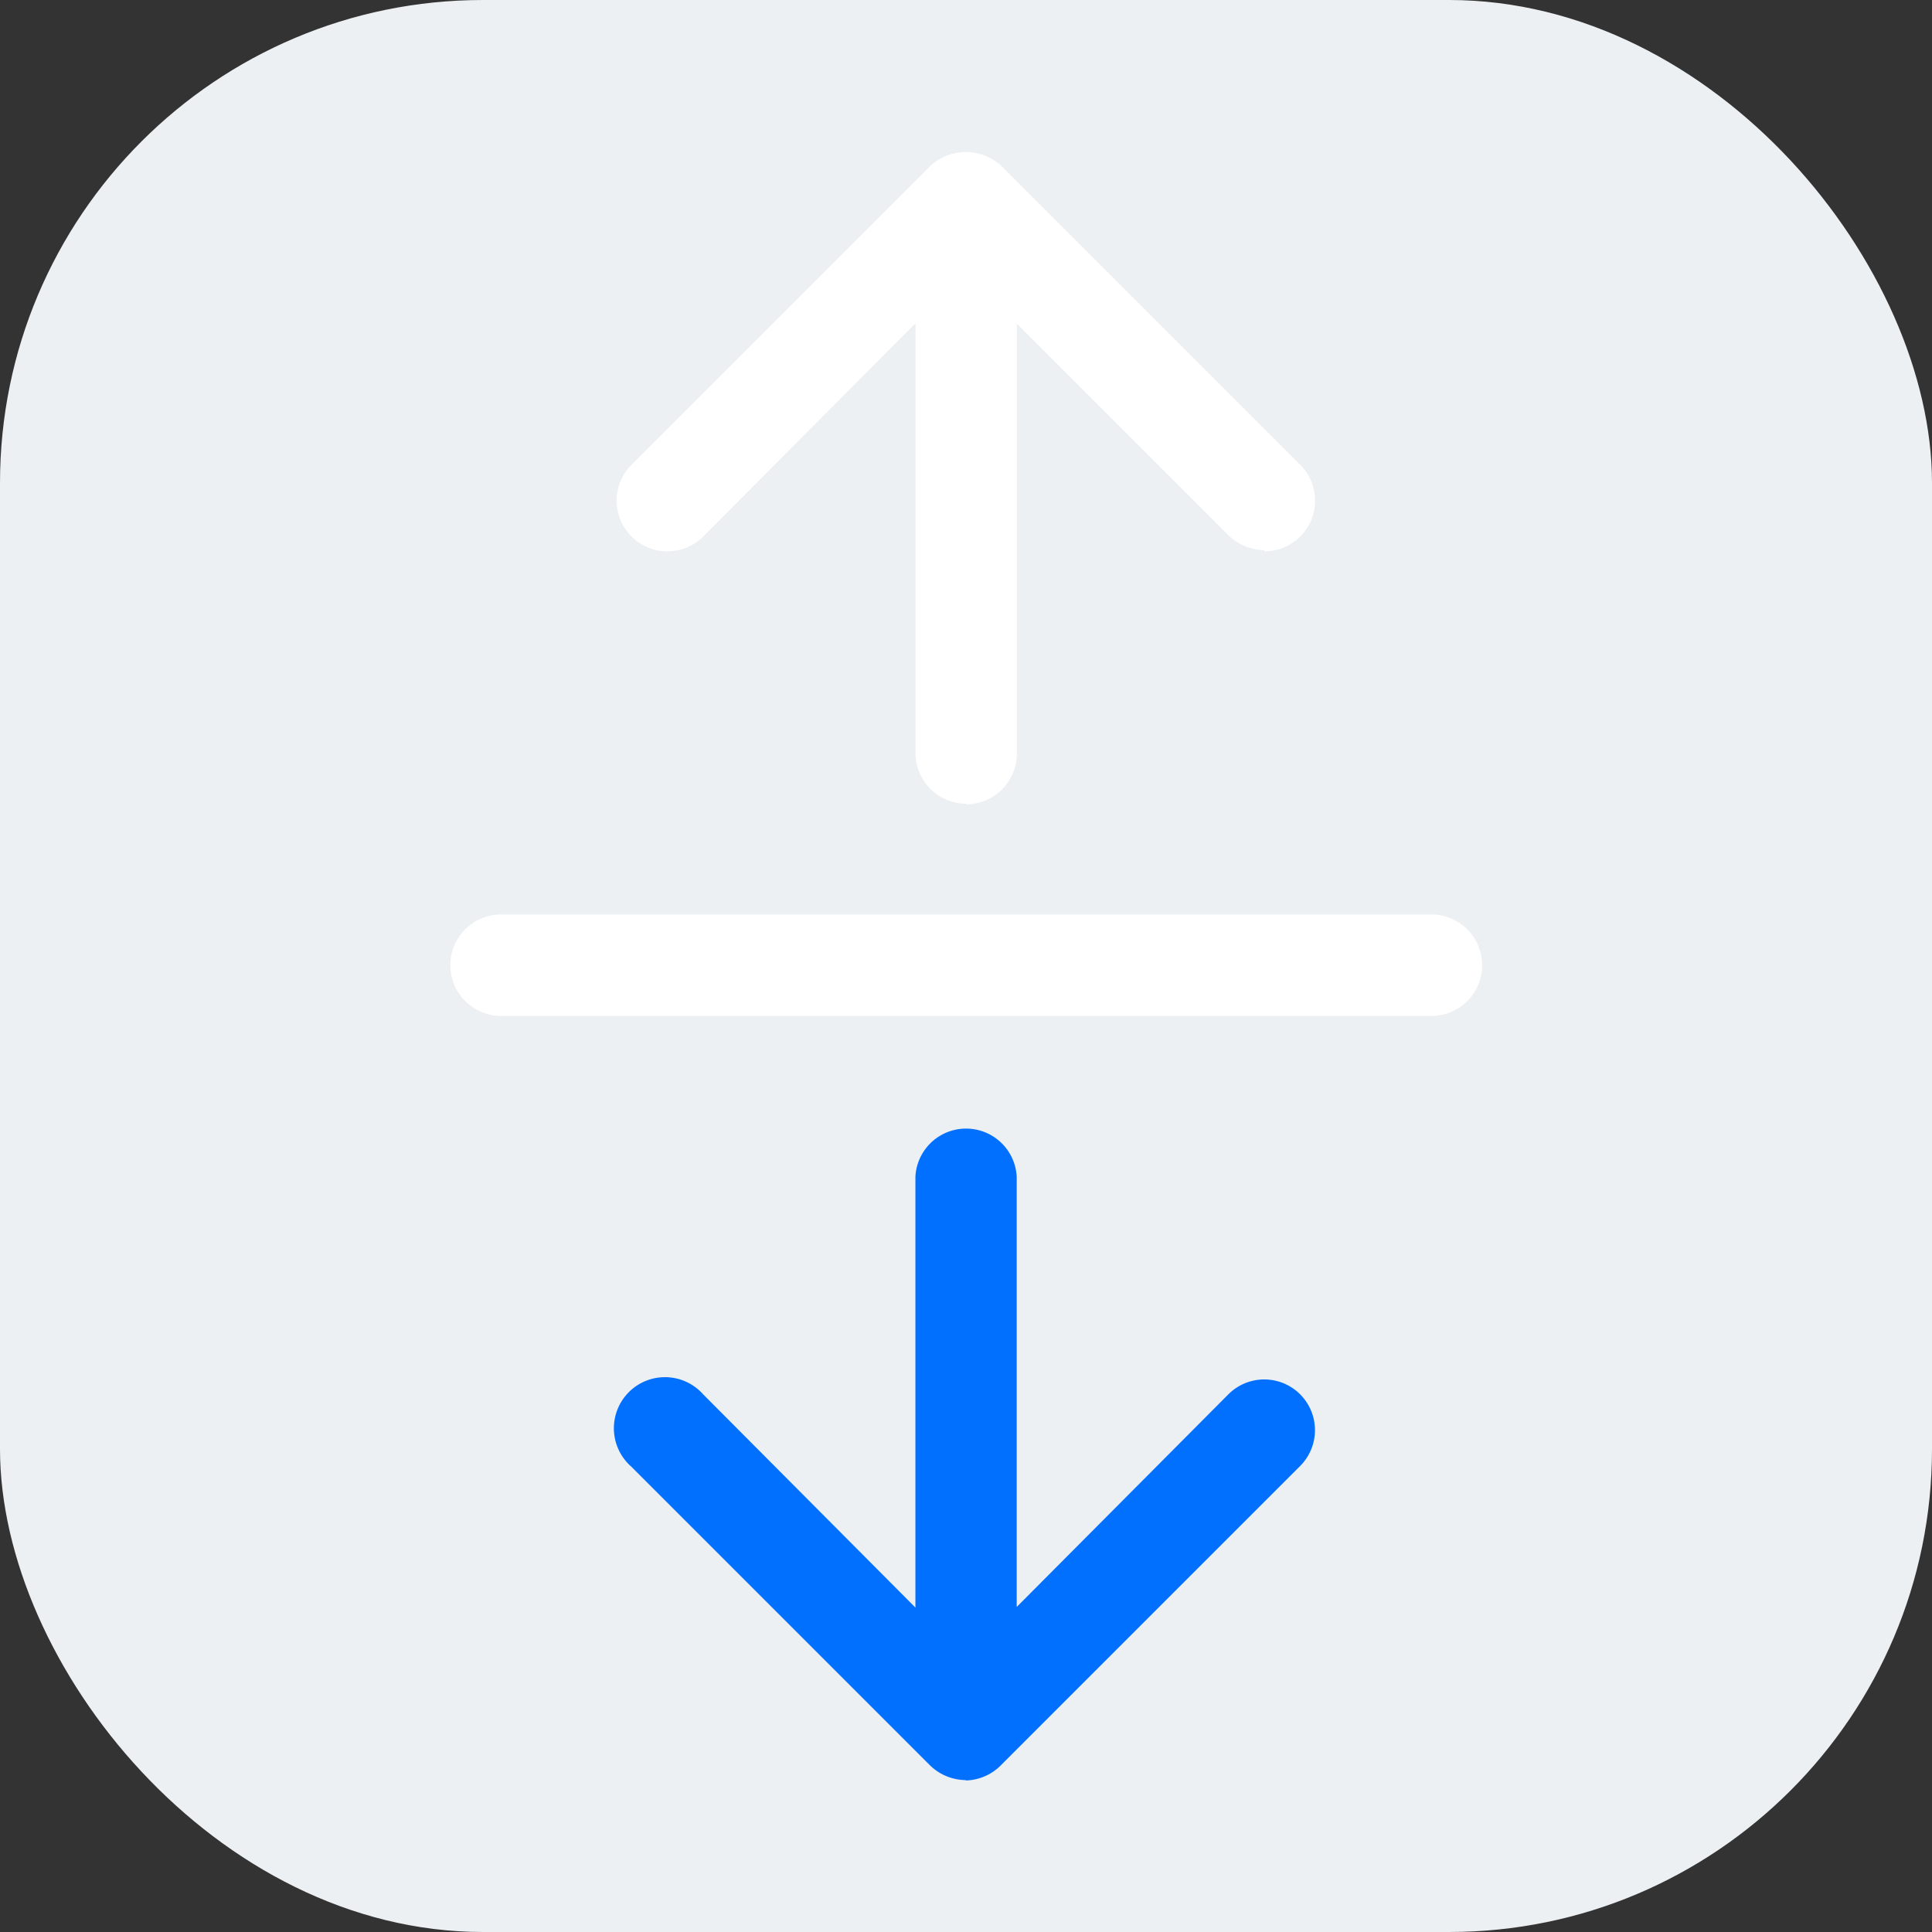 <svg xmlns="http://www.w3.org/2000/svg" xmlns:xlink="http://www.w3.org/1999/xlink" width="16" height="16" viewBox="0 0 16 16"><rect x="0" y="0" width="16" height="16" fill="#333333" stroke="none"/><defs><style>.a,.e{fill:#0270ff;}.a{stroke:#707070;}.b{clip-path:url(#a);}.c{fill:#ecf0f3;}.d{fill:#fff;}</style><clipPath id="a"><rect class="a" width="16" height="16"/></clipPath></defs><g class="b"><rect class="c" width="16" height="16" rx="4"/><path class="d" d="M236.433,74.019h-7.746a.42.42,0,0,1,0-.839h7.746a.42.42,0,0,1,0,.839Z" transform="translate(-224.558 -65.606)"/><path class="e" d="M232.559,80.348a.429.429,0,0,1-.3-.123l-2.472-2.472a.423.423,0,1,1,.594-.6l2.175,2.185,2.175-2.185a.42.42,0,1,1,.594.594l-2.472,2.472a.423.423,0,0,1-.3.132Zm0-.536a.42.42,0,0,1-.42-.4V75.352a.42.42,0,0,1,.839,0v4.057a.42.42,0,0,1-.42.4Z" transform="translate(-224.558 -65.606)"/><path class="d" d="M235.032,70.162a.429.429,0,0,1-.3-.123l-2.175-2.175-2.175,2.185a.42.42,0,0,1-.594-.594l2.472-2.472a.433.433,0,0,1,.594,0l2.472,2.472a.42.42,0,0,1-.3.717Zm-2.472,2.1a.42.42,0,0,1-.42-.42V67.806a.42.42,0,1,1,.839,0v4.041a.42.42,0,0,1-.42.42Z" transform="translate(-224.558 -65.606)"/></g></svg>
